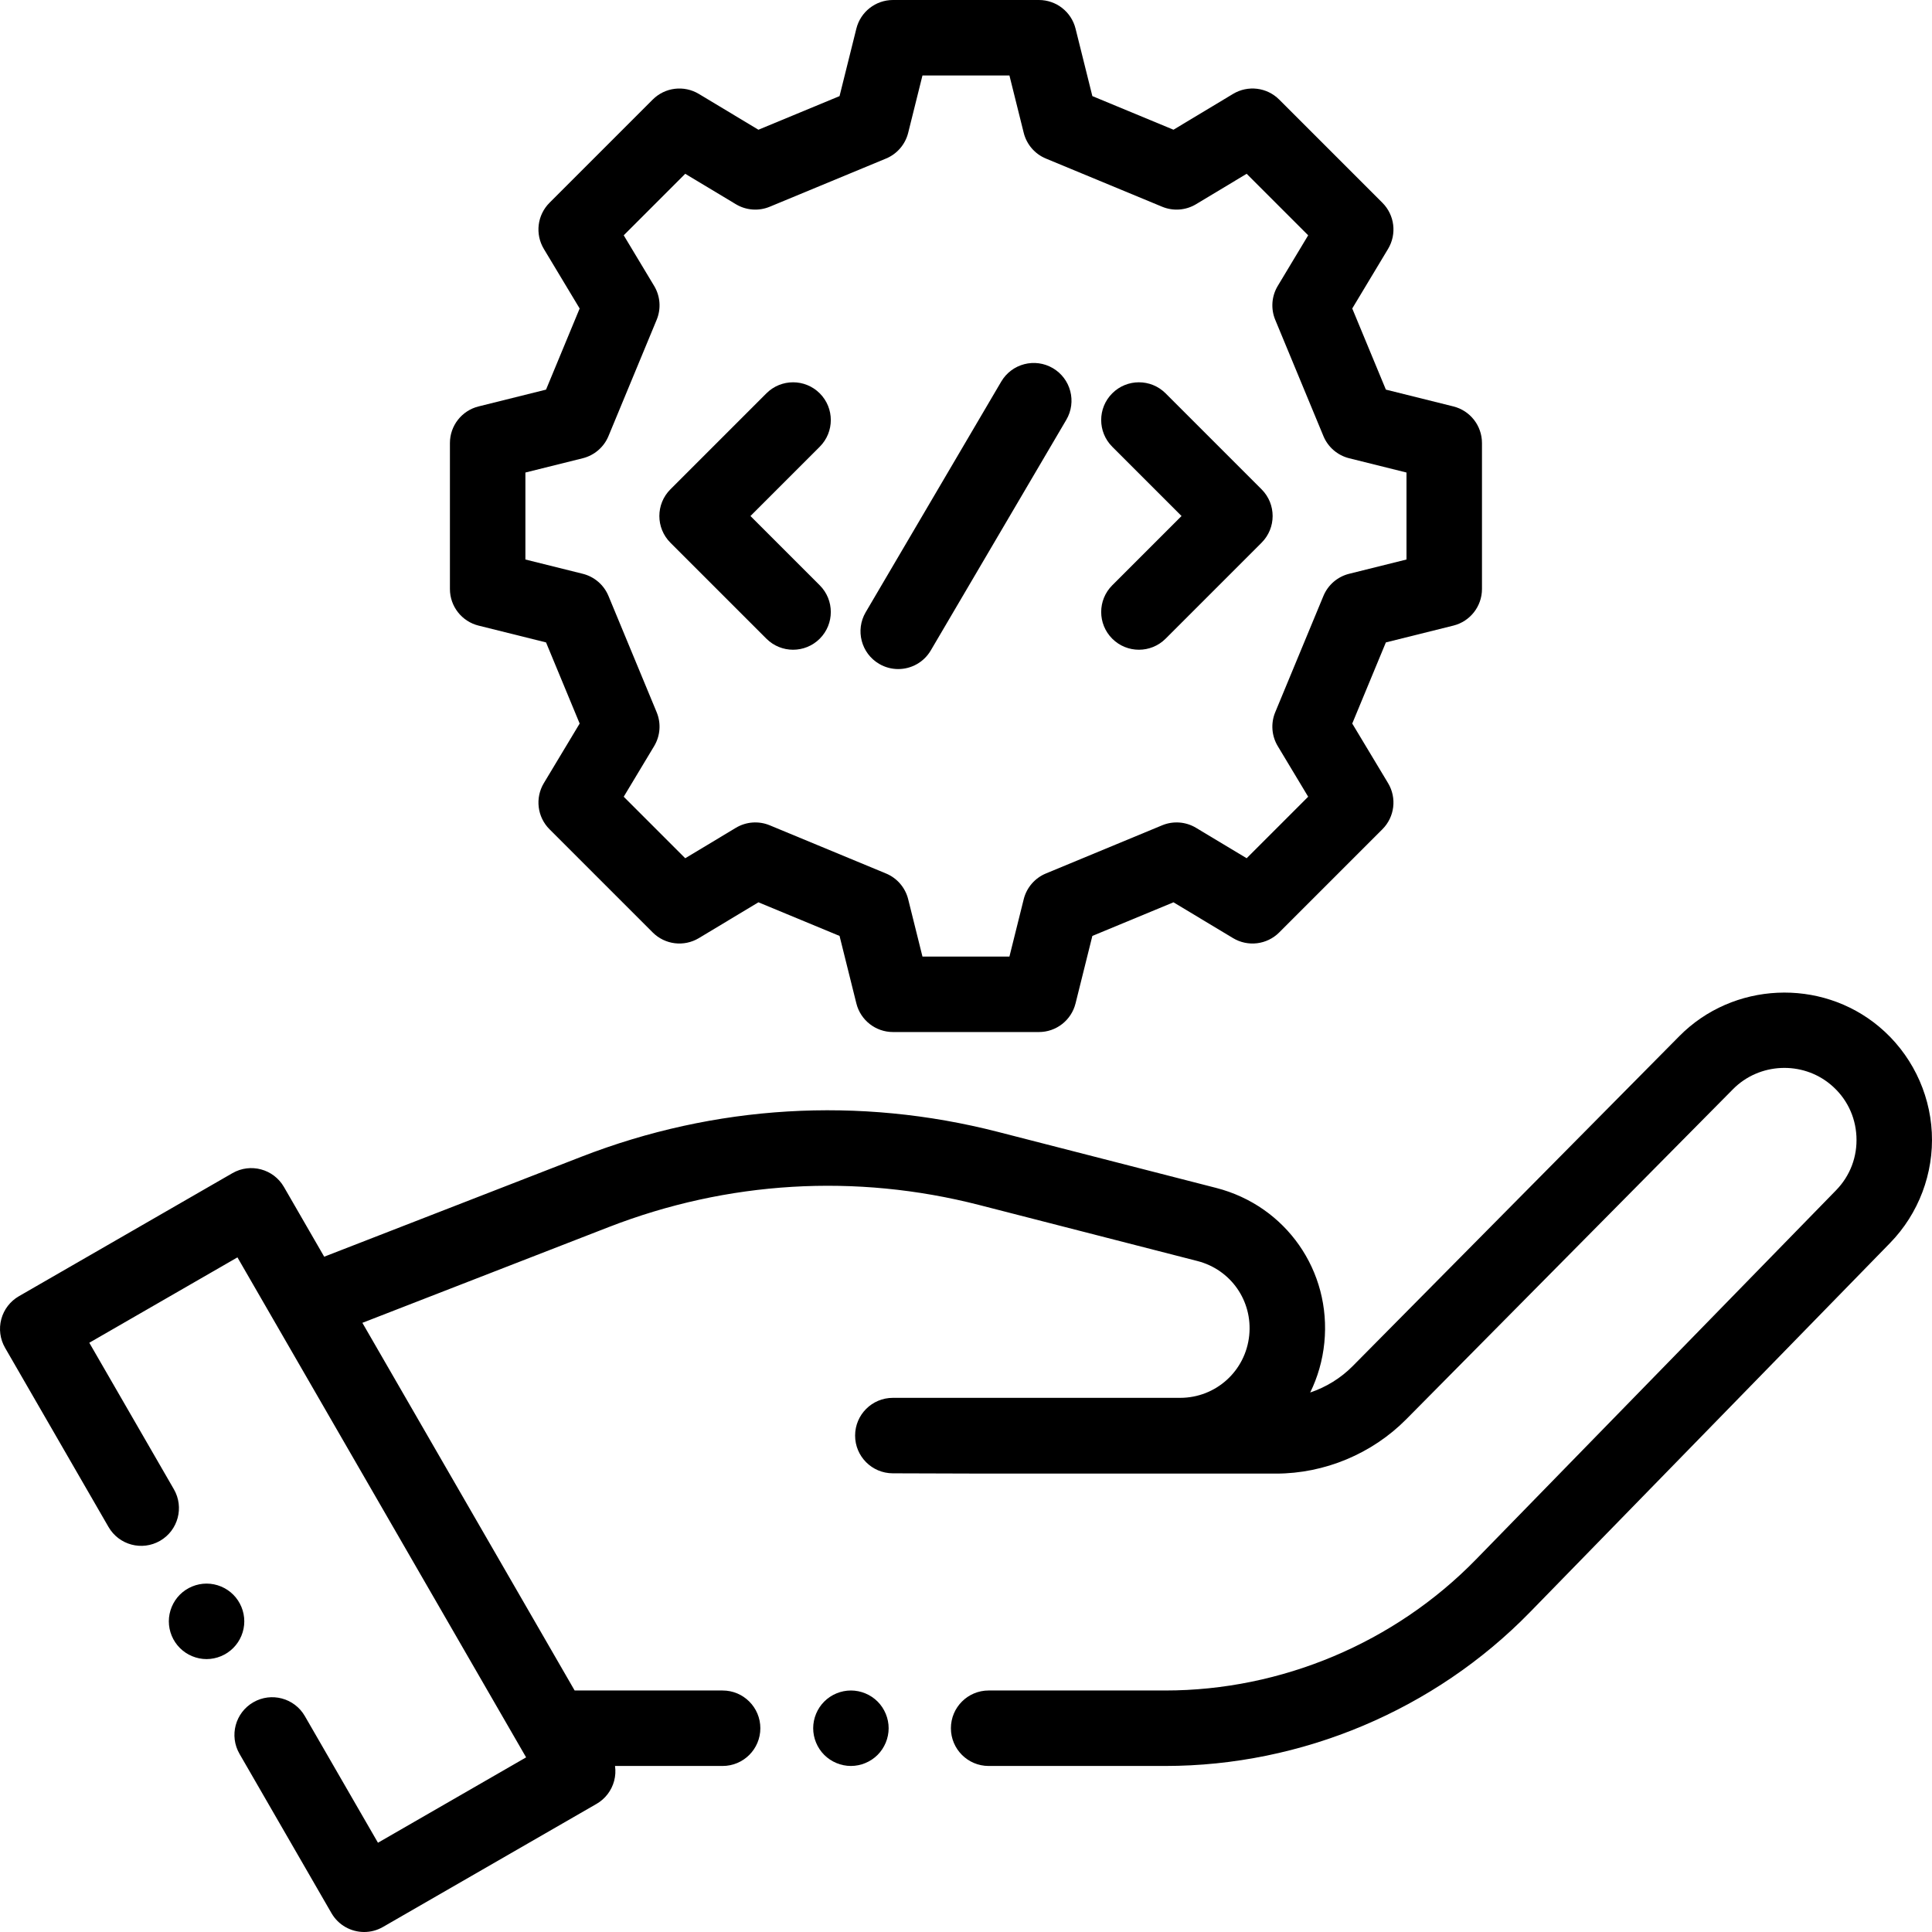 <?xml version="1.0" encoding="iso-8859-1"?>
<!-- Generator: Adobe Illustrator 19.0.0, SVG Export Plug-In . SVG Version: 6.00 Build 0)  -->
<svg version="1.1" id="Capa_1" xmlns="http://www.w3.org/2000/svg" xmlns:xlink="http://www.w3.org/1999/xlink" x="0px" y="0px"
	 viewBox="0 0 512.002 512.002" style="enable-background:new 0 0 512.002 512.002;" xml:space="preserve">
<g>
	<g>
		<path d="M385.158,107.707l-17.887-4.456l-8.91-21.499l9.492-15.79c2.366-3.936,1.747-8.976-1.5-12.223l-27.354-27.354
			c-3.247-3.247-8.289-3.865-12.223-1.5l-15.79,9.492l-21.499-8.91L285.031,7.58C283.918,3.127,279.917,0,275.325,0h-38.676
			c-4.592,0-8.593,3.127-9.704,7.583l-4.456,17.887l-21.499,8.91l-15.79-9.492c-3.936-2.366-8.977-1.748-12.223,1.5l-27.354,27.354
			c-3.247,3.247-3.866,8.288-1.5,12.223l9.492,15.79l-8.91,21.499l-17.887,4.456c-4.456,1.11-7.583,5.112-7.583,9.704v38.677
			c0.002,4.589,3.129,8.591,7.585,9.701l17.887,4.456l8.91,21.499l-9.492,15.79c-2.366,3.935-1.747,8.976,1.5,12.223l27.354,27.354
			c3.247,3.246,8.287,3.865,12.223,1.5l15.79-9.492l21.499,8.91l4.456,17.887c1.11,4.456,5.112,7.583,9.704,7.583h38.676
			c4.592,0,8.593-3.127,9.704-7.583l4.456-17.887l21.499-8.91l15.79,9.492c3.935,2.365,8.975,1.747,12.223-1.5l27.354-27.354
			c3.247-3.247,3.865-8.288,1.5-12.223l-9.492-15.79l8.91-21.499l17.887-4.456c4.456-1.11,7.583-5.112,7.583-9.704v-38.677
			C392.741,112.819,389.614,108.818,385.158,107.707z M372.737,148.275l-15.195,3.785c-3.076,0.767-5.607,2.946-6.821,5.875
			l-12.77,30.813c-1.214,2.93-0.966,6.262,0.667,8.98l8.063,13.414l-16.303,16.303l-13.414-8.063
			c-2.718-1.633-6.05-1.882-8.98-0.667l-30.813,12.77c-2.929,1.214-5.108,3.745-5.875,6.821l-3.786,15.196h-23.047l-3.786-15.196
			c-0.767-3.076-2.946-5.607-5.875-6.821l-30.813-12.77c-2.931-1.214-6.263-0.966-8.98,0.667l-13.414,8.063l-16.303-16.303
			l8.063-13.414c1.634-2.718,1.881-6.05,0.667-8.98l-12.77-30.813c-1.214-2.929-3.745-5.108-6.821-5.875l-15.195-3.785v-23.049
			h0.001l15.195-3.785c3.076-0.767,5.607-2.946,6.821-5.875l12.77-30.813c1.214-2.93,0.966-6.262-0.667-8.98l-8.063-13.415
			l16.303-16.302l13.414,8.063c2.718,1.633,6.05,1.882,8.98,0.667l30.813-12.77c2.929-1.214,5.108-3.745,5.875-6.821L244.463,20
			h23.047l3.786,15.196c0.767,3.076,2.946,5.607,5.875,6.821l30.813,12.77c2.931,1.214,6.263,0.966,8.98-0.667l13.414-8.063
			l16.303,16.302l-8.063,13.415c-1.634,2.718-1.881,6.05-0.667,8.98l12.77,30.813c1.214,2.929,3.745,5.108,6.821,5.875l15.195,3.785
			V148.275z"/>
	</g>
</g>
<g>
	<g>
		<path d="M511.951,300.12c-0.547-10.844-5.636-21.061-13.96-28.03c-15.479-12.956-38.726-11.871-52.926,2.475l-86.597,87.478
			c-3.155,3.187-7.037,5.57-11.25,6.984c1.975-4.026,3.274-8.468,3.746-13.187c1.899-19.021-10.161-36.278-28.677-41.032
			l-57.83-14.847c-36.813-9.453-74.994-7.169-110.417,6.601l-68.123,26.479L75.25,314.564c-2.76-4.78-8.872-6.42-13.653-3.664
			L5.008,343.514c-2.299,1.325-3.978,3.51-4.665,6.072c-0.688,2.563-0.329,5.294,0.998,7.592l27.419,47.491
			c2.761,4.782,8.877,6.422,13.66,3.66c4.783-2.762,6.422-8.877,3.66-13.66l-22.415-38.824l39.261-22.627l76.5,132.503
			l-39.261,22.626l-19.377-33.563c-2.761-4.782-8.878-6.423-13.66-3.66c-4.783,2.762-6.422,8.877-3.66,13.66L87.841,507
			c1.852,3.208,5.213,5.002,8.669,5.002c1.694,0,3.411-0.432,4.984-1.338l56.589-32.612c2.299-1.325,3.978-3.509,4.665-6.072
			c0.352-1.309,0.426-2.662,0.241-3.979h28.512c5.523,0,10-4.478,10-10c0-5.522-4.477-10-10-10h-39.212l-56.254-97.435
			l65.251-25.363c31.504-12.243,65.46-14.273,98.198-5.87l57.83,14.847c8.877,2.28,14.66,10.554,13.749,19.673
			c-0.945,9.458-8.825,16.591-18.329,16.591h-76.12c-5.517,0-9.992,4.468-10,9.984c-0.008,5.516,4.452,9.998,9.969,10.016
			l24.612,0.076h76.952c12.882,0,25.469-5.251,34.533-14.406l86.597-87.478c6.942-7.014,18.308-7.543,25.874-1.209
			c4.129,3.457,6.553,8.323,6.825,13.702c0.272,5.379-1.65,10.465-5.411,14.32l-95.447,97.856
			C369.612,435.354,339.612,448,308.81,448h-46.809c-5.523,0-10,4.478-10,10c0,5.522,4.477,10,10,10h46.809
			c36.159,0,71.378-14.846,96.626-40.73l95.447-97.856C508.464,321.641,512.499,310.963,511.951,300.12z"/>
	</g>
</g>
<g>
	<g>
		<path d="M232.571,450.93c-1.86-1.86-4.44-2.93-7.07-2.93c-2.63,0-5.21,1.069-7.07,2.93c-1.86,1.86-2.93,4.44-2.93,7.07
			s1.07,5.21,2.93,7.069c1.86,1.86,4.44,2.931,7.07,2.931s5.21-1.07,7.07-2.931c1.86-1.859,2.93-4.439,2.93-7.069
			S234.431,452.79,232.571,450.93z"/>
	</g>
</g>
<g>
	<g>
		<path d="M61.811,422.6c-1.86-1.859-4.43-2.93-7.07-2.93c-2.63,0-5.21,1.07-7.07,2.93c-1.86,1.87-2.93,4.44-2.93,7.07
			c0,2.64,1.07,5.21,2.93,7.07c1.87,1.869,4.44,2.939,7.07,2.939s5.21-1.07,7.07-2.939c1.87-1.86,2.93-4.431,2.93-7.07
			C64.741,427.04,63.681,424.47,61.811,422.6z"/>
	</g>
</g>
<g>
	<g>
		<path d="M198.88,136.75l18.366-18.365c3.905-3.905,3.905-10.237,0-14.143c-3.905-3.905-10.237-3.905-14.143,0l-25.437,25.437
			c-3.905,3.905-3.905,10.237,0,14.143l25.438,25.436c1.953,1.953,4.512,2.929,7.071,2.929c2.559,0,5.119-0.976,7.071-2.929
			c3.905-3.905,3.905-10.237,0-14.143L198.88,136.75z"/>
	</g>
</g>
<g>
	<g>
		<path d="M334.335,129.678l-25.437-25.437c-3.905-3.905-10.237-3.905-14.143,0c-3.905,3.905-3.905,10.237,0,14.143l18.366,18.365
			l-18.366,18.365c-3.904,3.907-3.904,10.239,0.001,14.144c1.953,1.953,4.512,2.929,7.071,2.929s5.119-0.976,7.071-2.929
			l25.437-25.437C338.24,139.916,338.24,133.584,334.335,129.678z"/>
	</g>
</g>
<g>
	<g>
		<path d="M279.026,97.571c-4.761-2.798-10.89-1.206-13.688,3.555l-35.916,61.115c-2.798,4.761-1.207,10.89,3.555,13.688
			c1.591,0.935,3.335,1.38,5.057,1.38c3.429,0,6.768-1.765,8.631-4.935l35.916-61.115
			C285.379,106.498,283.788,100.369,279.026,97.571z"/>
	</g>
</g>
<g>
</g>
<g>
</g>
<g>
</g>
<g>
</g>
<g>
</g>
<g>
</g>
<g>
</g>
<g>
</g>
<g>
</g>
<g>
</g>
<g>
</g>
<g>
</g>
<g>
</g>
<g>
</g>
<g>
</g>
</svg>
